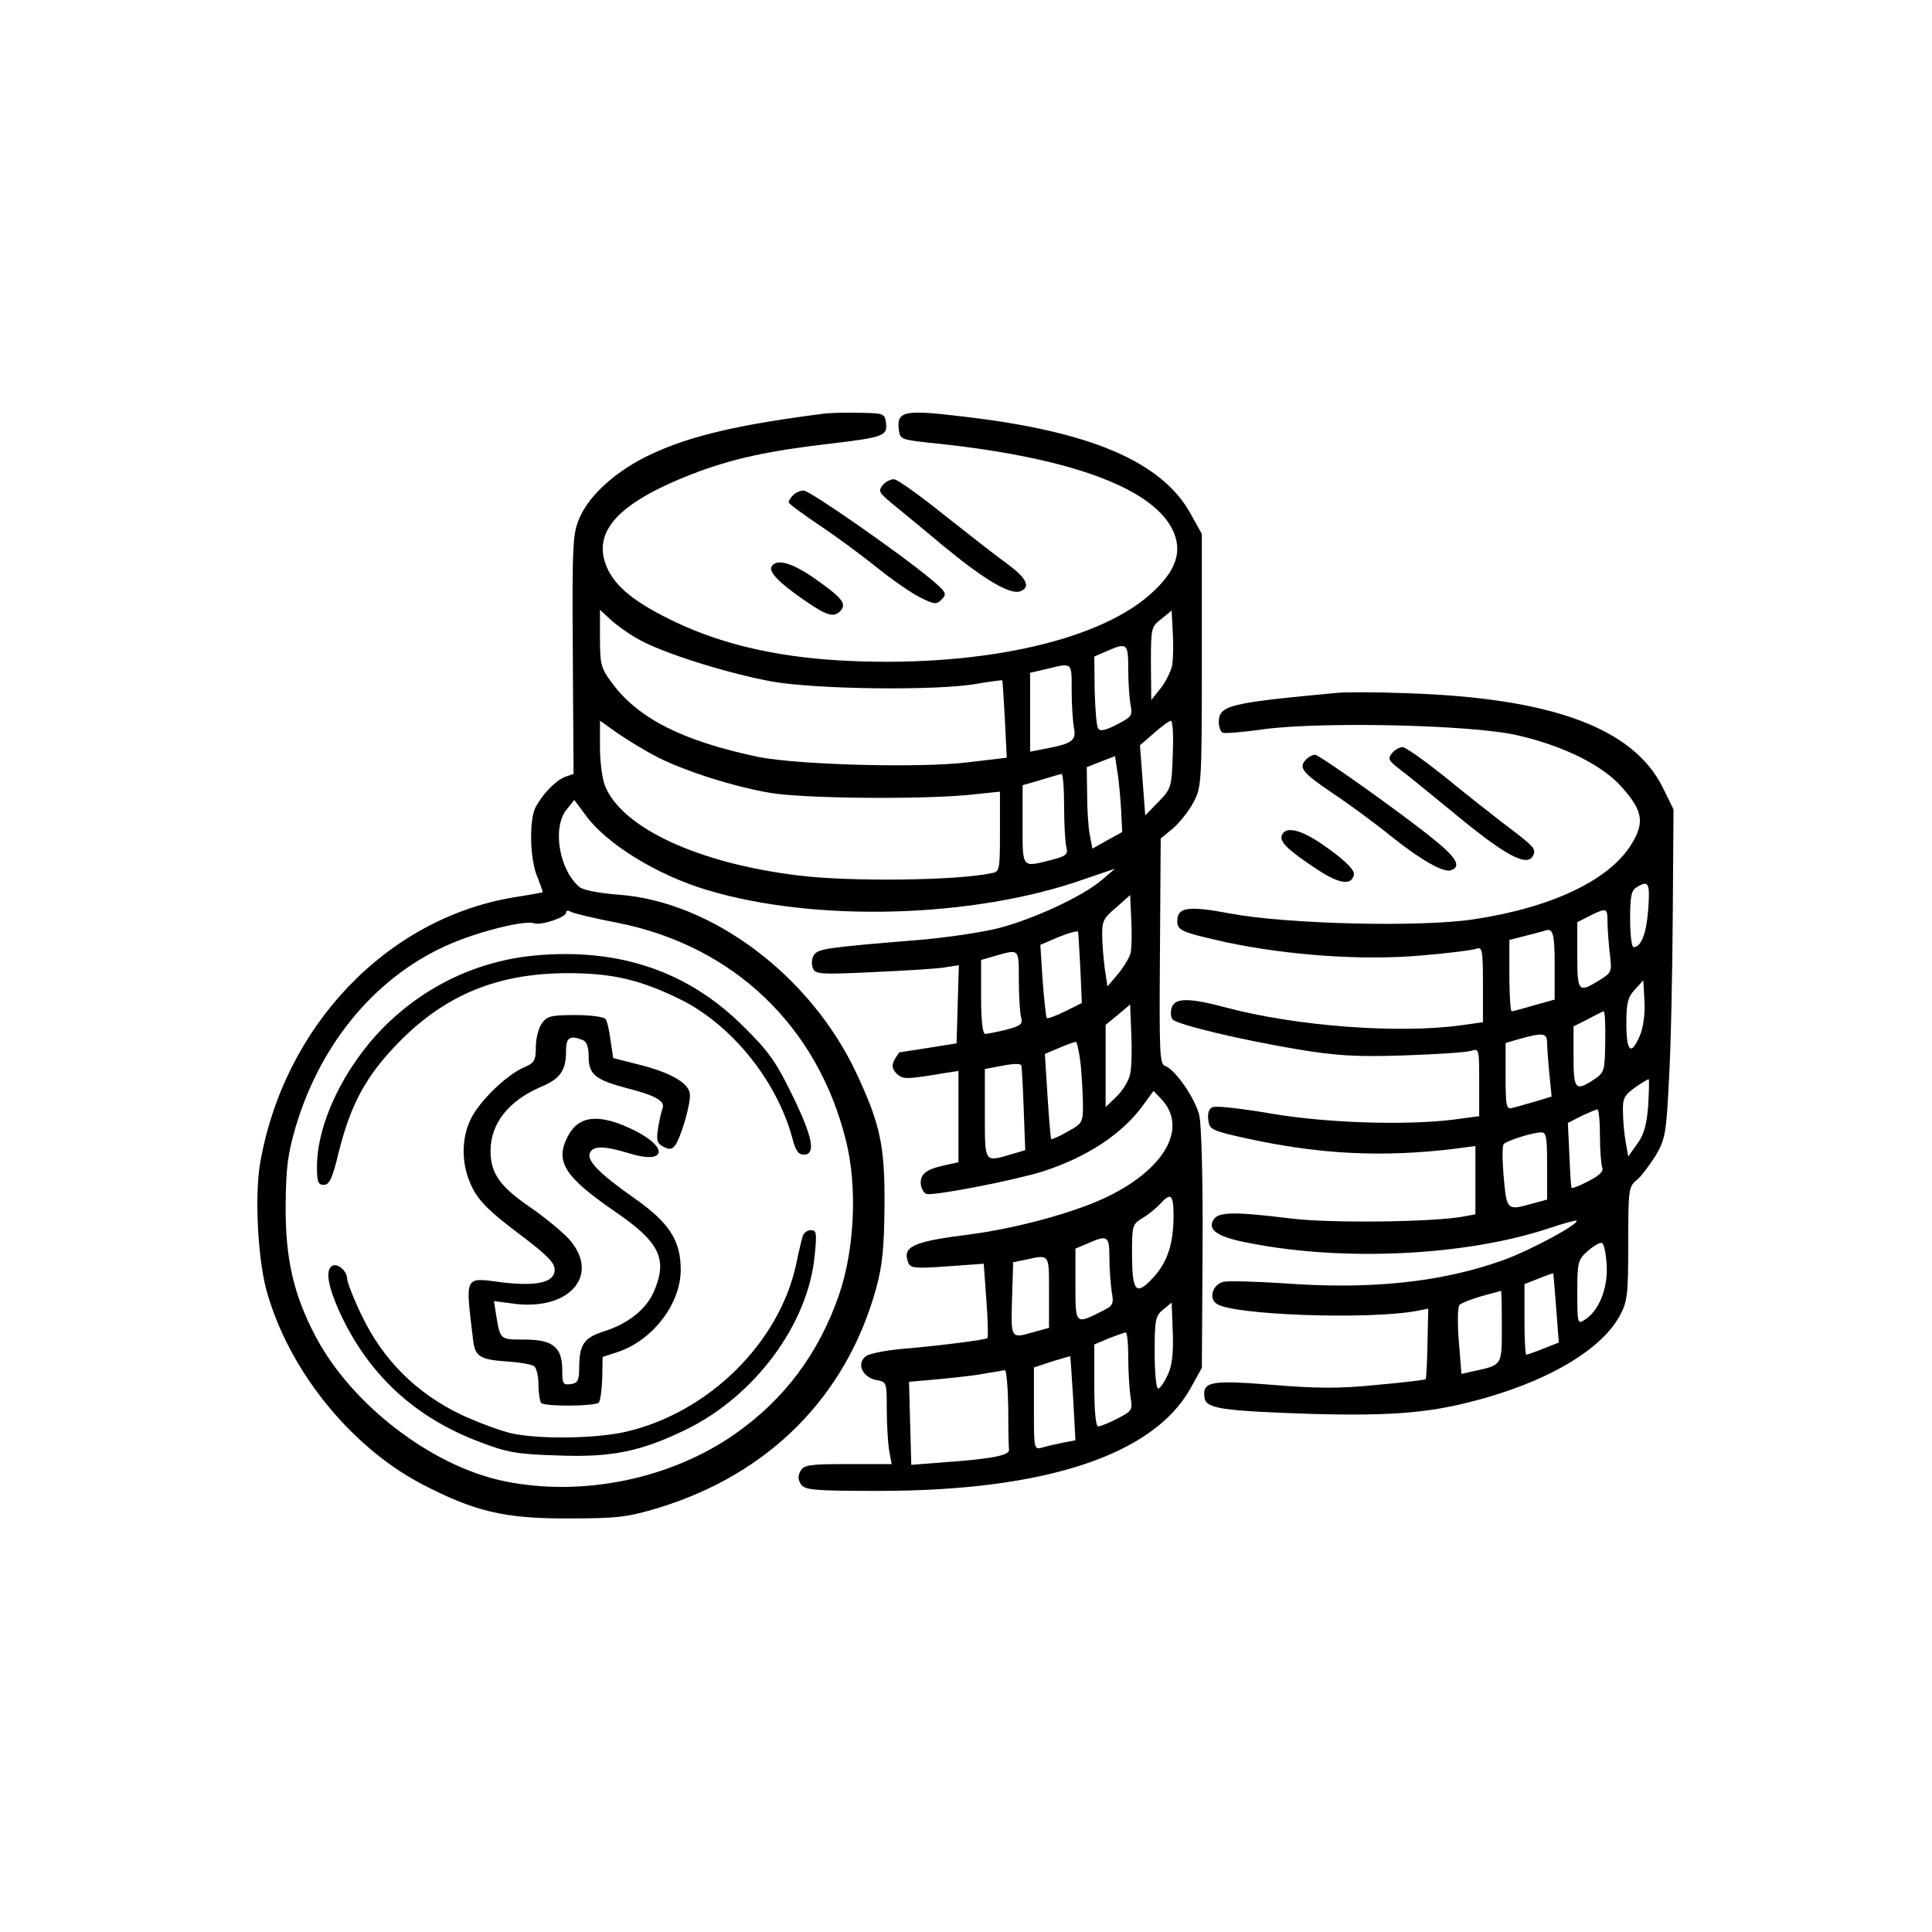 <?xml version="1.0" standalone="no"?>
<!DOCTYPE svg PUBLIC "-//W3C//DTD SVG 20010904//EN"
 "http://www.w3.org/TR/2001/REC-SVG-20010904/DTD/svg10.dtd">
<svg version="1.0" xmlns="http://www.w3.org/2000/svg"
 width="512pt" height="512pt" viewBox="0 0 512 512"
 preserveAspectRatio="xMidYMid meet">

<g transform="translate(0,512) scale(0.1,-0.1)"
fill="#000000" stroke="none">
<path d="M2185 4024 c-226 -29 -353 -58 -460 -108 -88 -41 -161 -105 -188
-166 -19 -42 -21 -63 -19 -363 l2 -318 -23 -8 c-25 -10 -59 -45 -78 -81 -17
-34 -15 -137 5 -184 9 -22 15 -40 14 -41 -2 0 -36 -7 -76 -13 -338 -56 -611
-343 -673 -707 -14 -83 -6 -245 16 -330 56 -210 220 -416 411 -517 142 -74
221 -93 394 -92 128 0 155 4 235 28 294 90 498 296 577 582 17 63 21 108 22
219 1 159 -11 215 -74 350 -121 259 -383 456 -631 474 -51 4 -93 12 -103 20
-54 45 -73 157 -35 205 l21 26 29 -39 c55 -77 190 -160 324 -200 287 -86 707
-74 998 29 l82 28 -35 -30 c-50 -43 -181 -104 -275 -128 -44 -11 -138 -25
-210 -31 -244 -20 -267 -23 -278 -40 -6 -9 -7 -24 -3 -34 6 -17 18 -18 164
-11 86 4 172 9 190 13 l33 5 -3 -103 -3 -104 -75 -12 c-41 -6 -76 -12 -77 -12
-1 -1 -7 -10 -13 -20 -7 -15 -6 -24 6 -36 17 -16 24 -16 132 2 l32 5 0 -121 0
-121 -27 -6 c-55 -11 -73 -23 -73 -48 0 -13 7 -27 15 -30 18 -6 234 36 310 60
119 39 210 100 265 176 l27 37 21 -22 c72 -77 7 -189 -153 -263 -87 -40 -233
-79 -352 -95 -153 -19 -183 -32 -166 -75 5 -15 19 -16 103 -10 l97 7 7 -97 c4
-53 5 -98 3 -100 -5 -5 -134 -21 -229 -29 -42 -4 -84 -12 -93 -19 -26 -19 -10
-55 26 -63 29 -5 29 -6 29 -77 0 -39 3 -88 6 -108 l7 -38 -116 0 c-103 0 -117
-2 -126 -19 -7 -13 -6 -23 2 -35 11 -15 36 -17 207 -17 439 0 727 95 825 272
l30 54 2 315 c1 183 -3 332 -9 355 -11 45 -64 121 -90 130 -15 5 -16 34 -14
304 l2 299 33 27 c17 15 42 46 54 69 21 40 22 50 22 376 l0 335 -30 54 c-76
137 -264 218 -602 257 -157 19 -177 15 -171 -35 3 -25 7 -26 78 -34 363 -36
588 -116 646 -228 30 -59 12 -113 -60 -176 -144 -126 -465 -194 -825 -173
-165 10 -307 43 -428 100 -106 50 -161 93 -184 145 -42 95 28 172 226 249 104
40 199 61 363 80 144 17 154 21 150 55 -3 25 -6 26 -68 27 -36 1 -78 0 -95 -2z
m-495 -597 c64 -37 236 -91 355 -113 118 -21 440 -25 544 -6 36 6 66 10 67 9
1 -1 4 -48 7 -103 l5 -102 -101 -12 c-127 -16 -451 -7 -557 14 -201 42 -322
103 -391 200 -26 35 -29 47 -29 114 l0 76 28 -26 c15 -14 47 -37 72 -51z
m1416 -72 c-4 -16 -17 -43 -31 -60 l-24 -30 -1 97 c0 94 1 97 28 118 l27 22 3
-59 c2 -32 1 -71 -2 -88z m-116 -9 c0 -35 3 -77 6 -94 6 -28 3 -32 -36 -52
-31 -16 -45 -19 -50 -10 -4 6 -8 52 -9 101 l-1 89 32 14 c55 24 58 22 58 -48z
m-150 -55 c0 -38 3 -82 6 -100 7 -34 -5 -42 -80 -56 l-36 -7 0 104 0 105 43
10 c70 17 67 19 67 -56z m-1095 -179 c75 -37 197 -76 295 -93 85 -15 389 -18
523 -6 l87 9 0 -106 c0 -102 -1 -106 -22 -110 -95 -20 -377 -23 -513 -6 -263
32 -465 125 -511 236 -8 18 -14 65 -14 104 l0 70 48 -34 c26 -18 74 -47 107
-64z m1363 9 c-3 -87 -4 -91 -38 -126 l-35 -36 -7 93 -7 93 37 32 c20 18 41
33 45 33 5 0 7 -40 5 -89z m-137 -146 l3 -60 -40 -22 -39 -22 -7 37 c-4 20 -7
69 -7 108 l-1 71 38 15 37 14 6 -40 c4 -23 8 -68 10 -101z m-151 8 c0 -49 3
-97 6 -109 5 -18 -1 -23 -40 -33 -79 -20 -76 -23 -76 93 l0 105 48 14 c26 8
50 15 55 16 4 1 7 -38 7 -86z m176 -390 c-4 -12 -18 -36 -33 -54 l-28 -33 -7
45 c-3 24 -7 64 -7 88 -1 39 3 48 37 76 l37 33 3 -66 c2 -37 1 -76 -2 -89z
m-1357 81 c304 -61 526 -272 602 -573 32 -125 24 -292 -18 -414 -54 -155 -145
-276 -275 -367 -171 -120 -407 -168 -613 -125 -192 40 -404 203 -499 384 -58
110 -80 206 -79 346 1 100 5 135 27 210 68 227 219 404 415 486 79 33 194 61
217 52 17 -6 84 16 84 28 0 6 5 7 12 3 6 -4 64 -18 127 -30z m1224 -120 l4
-92 -44 -22 c-24 -12 -46 -20 -49 -18 -2 3 -7 48 -11 100 l-6 94 49 21 c27 11
50 17 51 14 1 -3 3 -47 6 -97z m-163 -31 c0 -43 3 -87 6 -99 5 -18 -1 -23 -40
-33 -25 -6 -50 -11 -55 -11 -7 0 -11 36 -11 98 l0 98 38 11 c64 18 62 20 62
-64z m295 -249 c-3 -17 -19 -43 -35 -59 l-30 -29 0 109 0 109 33 27 32 27 3
-77 c2 -42 1 -90 -3 -107z m-131 25 c3 -34 6 -83 6 -109 0 -44 -2 -48 -41 -69
-22 -13 -42 -21 -43 -20 -2 2 -6 54 -10 115 l-7 111 38 16 c21 9 41 16 44 16
3 1 9 -27 13 -60z m-151 -120 l4 -107 -37 -11 c-72 -21 -70 -24 -70 107 l0
119 48 9 c31 6 48 6 49 -1 1 -5 4 -58 6 -116z m397 -281 c0 -76 -17 -125 -56
-166 -44 -47 -54 -35 -54 68 0 72 1 76 28 92 15 9 36 26 46 37 29 32 36 26 36
-31z m-170 -110 c0 -29 3 -69 6 -90 6 -33 4 -38 -22 -51 -75 -38 -74 -39 -74
68 l0 96 33 14 c52 23 57 20 57 -37z m-160 -93 l0 -94 -37 -10 c-65 -19 -64
-21 -61 86 l3 98 30 6 c68 15 65 18 65 -86z m314 -220 c-9 -19 -20 -35 -25
-35 -5 0 -9 43 -9 96 0 87 2 97 23 114 l22 18 3 -79 c2 -58 -2 -89 -14 -114z
m-104 48 c0 -38 3 -85 6 -105 6 -35 4 -37 -34 -57 -23 -12 -46 -21 -52 -21 -6
0 -10 40 -10 109 l0 108 38 16 c20 8 40 15 45 16 4 1 7 -29 7 -66z m-146 -109
l6 -111 -32 -6 c-18 -4 -43 -9 -55 -13 -23 -6 -23 -6 -23 103 l0 109 48 16
c26 8 48 14 48 14 1 -1 4 -51 8 -112z m-172 -24 c0 -55 1 -106 2 -112 1 -15
-45 -24 -169 -33 l-90 -7 -3 110 -3 110 78 7 c43 4 98 10 123 15 25 4 48 8 53
9 4 0 8 -44 9 -99z"/>
<path d="M1419 2588 c-153 -14 -294 -81 -404 -192 -104 -106 -175 -254 -175
-368 0 -40 3 -48 18 -48 15 0 23 17 40 88 32 128 74 204 162 293 123 124 261
180 445 180 117 0 190 -17 295 -68 138 -67 259 -217 300 -370 8 -32 16 -43 30
-43 33 0 24 47 -31 159 -42 87 -64 117 -128 180 -147 147 -330 209 -552 189z"/>
<path d="M1436 2408 c-9 -12 -16 -41 -16 -63 0 -36 -4 -42 -32 -54 -46 -20
-116 -88 -139 -134 -28 -54 -27 -127 3 -185 18 -36 47 -64 121 -120 76 -57 97
-78 97 -97 0 -33 -45 -44 -135 -34 -107 14 -102 23 -81 -154 5 -42 19 -50 88
-55 35 -2 68 -8 74 -13 6 -5 11 -27 11 -49 0 -23 4 -44 7 -48 11 -10 142 -9
153 1 4 5 8 34 9 65 l1 56 40 13 c93 31 167 128 167 218 0 78 -31 125 -122
189 -93 65 -127 100 -119 120 8 20 37 20 103 0 97 -31 109 13 16 60 -93 46
-148 41 -177 -15 -35 -67 -10 -107 125 -200 120 -82 141 -127 101 -216 -21
-45 -70 -83 -133 -102 -49 -16 -62 -34 -63 -89 0 -41 -3 -47 -22 -50 -21 -3
-23 1 -23 37 0 61 -25 81 -100 81 -65 0 -64 -1 -75 64 l-6 38 46 -6 c151 -23
238 73 154 169 -18 20 -64 58 -103 85 -82 56 -106 91 -106 150 0 72 47 132
132 169 53 22 68 44 68 95 0 37 10 43 44 30 11 -4 16 -19 16 -45 0 -46 18 -61
102 -83 75 -19 101 -34 94 -53 -3 -8 -9 -32 -12 -53 -5 -32 -3 -40 14 -49 15
-8 22 -7 30 2 16 20 44 115 40 139 -4 29 -52 56 -136 77 l-67 17 -7 47 c-3 25
-9 51 -13 56 -3 6 -39 11 -80 11 -65 0 -76 -3 -89 -22z"/>
<path d="M2127 1843 c-3 -10 -11 -43 -17 -73 -45 -209 -232 -393 -450 -444
-76 -18 -226 -21 -302 -5 -29 6 -91 29 -138 51 -116 56 -204 143 -260 259 -22
45 -40 91 -40 100 0 21 -26 43 -40 34 -18 -11 -11 -53 19 -120 76 -167 200
-282 374 -347 70 -27 99 -32 202 -35 144 -6 222 10 340 67 185 89 327 281 344
463 6 59 5 67 -10 67 -10 0 -20 -8 -22 -17z"/>
<path d="M2339 3834 c-12 -15 -9 -20 21 -45 19 -16 82 -67 139 -115 109 -90
178 -131 205 -121 28 11 17 34 -31 70 -27 19 -102 78 -168 130 -66 53 -127 97
-136 97 -9 0 -23 -7 -30 -16z"/>
<path d="M2102 3808 c-7 -7 -12 -15 -12 -19 0 -4 37 -31 83 -62 45 -30 114
-81 152 -112 39 -31 89 -66 113 -78 38 -19 44 -20 58 -5 14 14 12 19 -30 54
-83 69 -320 234 -336 234 -9 0 -21 -5 -28 -12z"/>
<path d="M2045 3619 c-9 -14 20 -44 87 -90 61 -42 79 -47 97 -26 15 18 0 35
-73 86 -58 40 -98 51 -111 30z"/>
<path d="M3545 3284 c-289 -27 -315 -33 -315 -78 0 -14 5 -26 11 -28 6 -2 57
2 112 10 157 20 554 11 670 -17 122 -28 225 -80 275 -137 56 -63 61 -94 25
-152 -58 -94 -210 -167 -416 -198 -141 -22 -497 -13 -646 15 -111 21 -141 17
-141 -19 0 -26 9 -30 129 -57 164 -35 365 -49 519 -35 71 6 136 14 145 18 15
5 17 -4 17 -94 l0 -101 -57 -8 c-165 -23 -439 -3 -628 48 -95 25 -132 25 -140
-2 -4 -12 -2 -26 3 -31 14 -14 182 -54 332 -79 102 -17 153 -20 280 -16 85 3
165 8 178 12 22 7 22 6 22 -83 l0 -90 -67 -9 c-130 -16 -339 -9 -485 16 -76
13 -145 21 -154 17 -10 -4 -14 -15 -12 -33 3 -27 8 -29 102 -50 192 -42 359
-51 554 -27 l52 7 0 -90 0 -91 -32 -6 c-82 -15 -356 -18 -458 -5 -148 18 -190
18 -204 -3 -17 -28 11 -47 99 -63 252 -49 574 -32 790 40 39 13 71 22 73 20 8
-8 -121 -78 -193 -104 -163 -59 -352 -79 -581 -62 -77 5 -150 7 -162 4 -28 -7
-40 -43 -18 -58 40 -30 402 -43 531 -19 l30 6 -2 -92 c-1 -51 -3 -94 -5 -95
-2 -2 -59 -9 -128 -15 -98 -10 -158 -10 -278 0 -164 13 -186 9 -180 -34 4 -29
46 -35 283 -43 223 -6 324 3 463 43 178 51 309 132 355 218 20 37 22 56 22
191 0 143 1 151 23 168 12 10 34 40 50 65 25 43 28 59 35 202 5 85 9 281 10
435 l2 280 -28 57 c-78 159 -296 239 -682 251 -77 3 -158 3 -180 1z m823 -574
c-5 -65 -19 -100 -39 -100 -5 0 -9 34 -9 75 0 60 3 76 18 84 31 19 35 12 30
-59z m-108 -32 c0 -18 3 -56 6 -84 6 -50 6 -51 -28 -72 -55 -34 -58 -31 -58
66 l0 88 33 17 c45 22 47 21 47 -15z m-140 -118 l0 -89 -54 -15 c-30 -9 -57
-16 -60 -16 -3 0 -6 43 -6 95 l0 94 43 11 c23 6 47 12 52 14 21 7 25 -8 25
-94z m226 -184 c-23 -55 -36 -44 -36 31 0 55 4 71 23 91 l22 24 3 -55 c2 -33
-3 -70 -12 -91z m-92 -17 c-1 -77 -2 -81 -30 -100 -49 -32 -54 -27 -54 61 l0
80 38 19 c20 11 39 20 42 21 3 0 5 -36 4 -81z m-154 -3 c0 -12 3 -50 6 -83 l6
-59 -43 -13 c-24 -7 -52 -15 -61 -17 -16 -5 -18 4 -18 84 l0 88 38 11 c61 17
72 16 72 -11z m268 -165 c-4 -51 -11 -78 -29 -102 l-24 -34 -7 40 c-4 22 -7
58 -7 80 -1 34 4 43 32 63 17 12 34 22 36 22 2 0 1 -31 -1 -69z m-128 -80 c0
-38 3 -76 6 -85 4 -10 -7 -21 -36 -36 -23 -12 -43 -20 -45 -18 -2 2 -4 41 -6
88 l-4 84 35 18 c19 9 38 17 43 18 4 0 7 -31 7 -69z m-140 -81 l0 -89 -37 -10
c-70 -20 -70 -19 -78 70 -4 44 -4 83 0 87 8 9 74 30 98 31 15 1 17 -10 17 -89z
m158 -264 c3 -61 -21 -121 -59 -144 -18 -12 -19 -9 -19 73 0 81 2 87 28 110
15 13 32 23 37 21 6 -1 11 -28 13 -60z m-134 -112 l7 -92 -41 -16 c-22 -9 -43
-16 -45 -16 -3 0 -5 42 -5 94 l0 93 38 15 c20 8 38 14 38 14 1 -1 4 -42 8 -92z
m-144 -49 c0 -105 2 -102 -76 -119 l-31 -7 -7 87 c-4 51 -3 91 2 96 5 5 31 15
58 23 27 7 50 14 52 14 1 1 2 -42 2 -94z"/>
<path d="M3689 3124 c-12 -15 -9 -20 21 -43 19 -14 77 -62 130 -105 151 -126
210 -157 224 -121 6 17 1 22 -85 87 -31 24 -100 78 -152 121 -53 42 -102 77
-110 77 -8 0 -21 -7 -28 -16z"/>
<path d="M3462 3108 c-22 -22 -12 -35 71 -91 45 -30 114 -81 152 -112 80 -64
141 -99 161 -91 27 10 14 33 -48 83 -88 71 -301 222 -313 223 -6 0 -16 -5 -23
-12z"/>
<path d="M3397 2906 c-7 -17 19 -41 95 -91 58 -38 90 -42 96 -13 2 11 -19 34
-65 67 -68 51 -116 65 -126 37z"/>
</g>
</svg>
